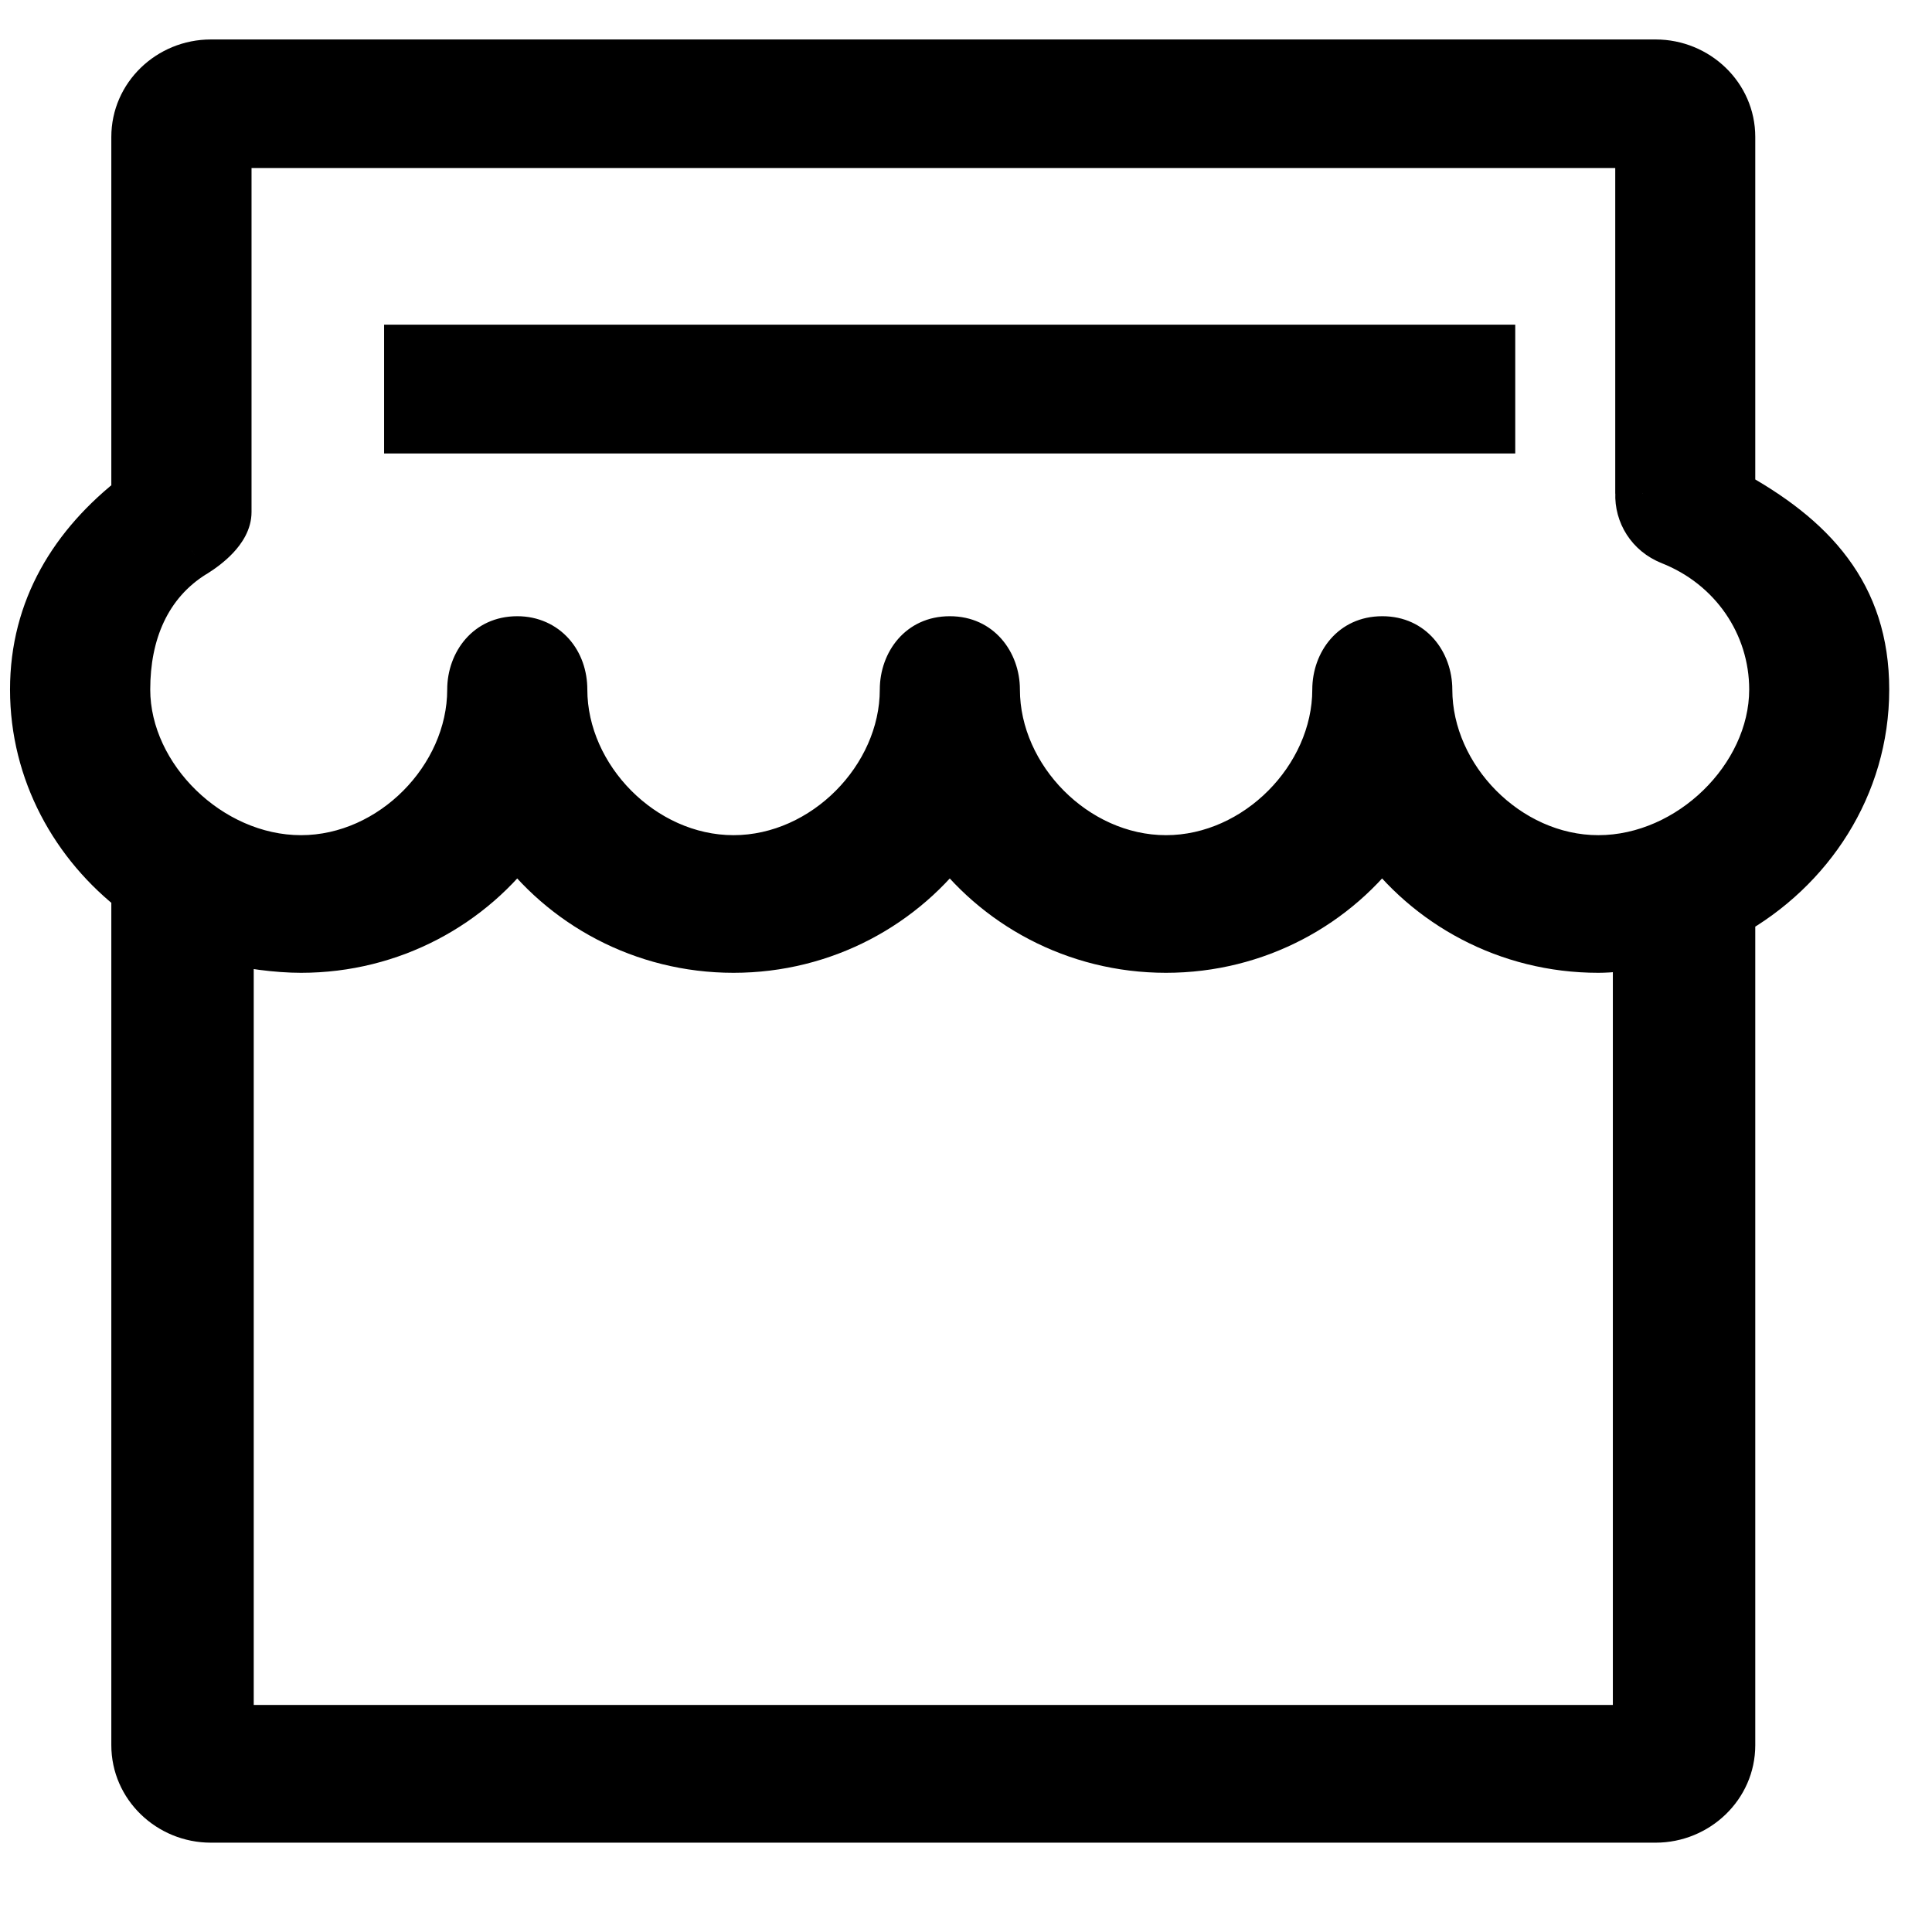<svg width="21" height="21" viewBox="0 0 21 21" fill="none" xmlns="http://www.w3.org/2000/svg">
<path d="M4.375 3.729H16.27V4.729H4.375V3.729Z" fill="black" stroke="black" stroke-width="0.4"/>
<path fill-rule="evenodd" clip-rule="evenodd" d="M18.779 5.387V1.489C18.779 1.07 18.427 0.729 17.996 0.729H2.292C1.861 0.729 1.51 1.069 1.51 1.489V5.419C0.826 5.945 0.409 6.637 0.409 7.495C0.409 8.379 0.844 9.16 1.51 9.669V18.969C1.51 19.387 1.861 19.729 2.292 19.729H17.996C18.427 19.729 18.779 19.387 18.779 18.969V9.901C19.643 9.423 20.235 8.528 20.235 7.495C20.235 6.478 19.673 5.875 18.779 5.387ZM2.458 18.832V10.168C2.694 10.23 3.015 10.274 3.272 10.274C4.246 10.274 5.105 9.797 5.622 9.074C6.139 9.797 6.999 10.274 7.973 10.274C8.947 10.274 9.806 9.797 10.324 9.074C10.84 9.797 11.7 10.274 12.674 10.274C13.646 10.274 14.507 9.797 15.023 9.074C15.541 9.797 16.399 10.274 17.373 10.274C17.503 10.274 17.705 10.253 17.831 10.236V18.832H2.458ZM15.486 7.495C15.486 8.478 16.361 9.378 17.373 9.378C18.387 9.378 19.312 8.478 19.313 7.495C19.313 6.766 18.866 6.116 18.172 5.842C17.967 5.762 17.849 5.568 17.857 5.366V1.526H2.434V5.566C2.434 5.73 2.24 5.891 2.087 5.985C1.552 6.315 1.333 6.88 1.333 7.495C1.333 8.478 2.259 9.378 3.272 9.378C4.286 9.378 5.161 8.478 5.161 7.495C5.161 7.221 5.34 6.998 5.623 6.998C5.906 6.998 6.084 7.22 6.084 7.495C6.084 8.478 6.96 9.378 7.973 9.378C8.987 9.378 9.863 8.478 9.863 7.495C9.863 7.221 10.04 6.998 10.324 6.998C10.606 6.998 10.786 7.22 10.786 7.495C10.786 8.478 11.661 9.378 12.674 9.378C13.687 9.378 14.564 8.478 14.564 7.495C14.564 7.221 14.741 6.998 15.025 6.998C15.307 6.998 15.486 7.22 15.486 7.495Z" fill="black"/>
<path d="M18.779 5.387H18.479V5.564L18.635 5.65L18.779 5.387ZM1.51 5.419L1.693 5.657L1.81 5.567V5.419H1.51ZM1.51 9.669H1.81V9.521L1.692 9.431L1.51 9.669ZM18.779 9.901L18.634 9.639L18.479 9.724V9.901H18.779ZM2.458 10.168L2.534 9.878L2.158 9.779V10.168H2.458ZM2.458 18.832H2.158V19.132H2.458V18.832ZM5.622 9.074L5.866 8.9L5.622 8.559L5.378 8.9L5.622 9.074ZM10.324 9.074L10.568 8.9L10.324 8.559L10.08 8.899L10.324 9.074ZM15.023 9.074L15.267 8.899L15.022 8.558L14.778 8.9L15.023 9.074ZM17.831 10.236H18.131V9.893L17.791 9.938L17.831 10.236ZM17.831 18.832V19.132H18.131V18.832H17.831ZM19.313 7.495L19.613 7.495V7.495H19.313ZM18.172 5.842L18.282 5.563L18.281 5.563L18.172 5.842ZM17.857 5.366L18.157 5.379V5.366H17.857ZM17.857 1.526H18.157V1.226H17.857V1.526ZM2.434 1.526V1.226H2.134V1.526H2.434ZM2.087 5.985L1.93 5.73L1.929 5.73L2.087 5.985ZM18.479 1.489V5.387H19.079V1.489H18.479ZM17.996 1.029C18.27 1.029 18.479 1.244 18.479 1.489H19.079C19.079 0.896 18.584 0.429 17.996 0.429V1.029ZM2.292 1.029H17.996V0.429H2.292V1.029ZM1.81 1.489C1.81 1.243 2.018 1.029 2.292 1.029V0.429C1.703 0.429 1.21 0.896 1.21 1.489H1.81ZM1.81 5.419V1.489H1.21V5.419H1.81ZM0.709 7.495C0.709 6.749 1.066 6.139 1.693 5.657L1.327 5.181C0.585 5.752 0.109 6.525 0.109 7.495H0.709ZM1.692 9.431C1.093 8.973 0.709 8.276 0.709 7.495H0.109C0.109 8.481 0.595 9.347 1.327 9.907L1.692 9.431ZM1.81 18.969V9.669H1.21V18.969H1.81ZM2.292 19.429C2.018 19.429 1.81 19.213 1.81 18.969H1.21C1.21 19.561 1.703 20.029 2.292 20.029V19.429ZM17.996 19.429H2.292V20.029H17.996V19.429ZM18.479 18.969C18.479 19.213 18.27 19.429 17.996 19.429V20.029C18.583 20.029 19.079 19.562 19.079 18.969H18.479ZM18.479 9.901V18.969H19.079V9.901H18.479ZM19.935 7.495C19.935 8.409 19.412 9.208 18.634 9.639L18.924 10.164C19.874 9.637 20.535 8.648 20.535 7.495H19.935ZM18.635 5.65C19.063 5.883 19.385 6.131 19.602 6.422C19.814 6.706 19.935 7.048 19.935 7.495H20.535C20.535 6.926 20.376 6.457 20.083 6.064C19.795 5.676 19.389 5.378 18.923 5.123L18.635 5.65ZM2.158 10.168V18.832H2.758V10.168H2.158ZM3.272 9.974C3.042 9.974 2.746 9.934 2.534 9.878L2.382 10.459C2.642 10.527 2.989 10.574 3.272 10.574V9.974ZM5.378 8.9C4.915 9.546 4.146 9.974 3.272 9.974V10.574C4.345 10.574 5.294 10.048 5.866 9.249L5.378 8.9ZM7.973 9.974C7.099 9.974 6.329 9.546 5.866 8.9L5.378 9.249C5.95 10.048 6.9 10.574 7.973 10.574V9.974ZM10.08 8.899C9.616 9.546 8.847 9.974 7.973 9.974V10.574C9.046 10.574 9.995 10.048 10.568 9.249L10.08 8.899ZM12.674 9.974C11.8 9.974 11.03 9.546 10.568 8.9L10.08 9.249C10.651 10.048 11.601 10.574 12.674 10.574V9.974ZM14.778 8.9C14.317 9.546 13.546 9.974 12.674 9.974V10.574C13.746 10.574 14.696 10.048 15.267 9.248L14.778 8.9ZM17.373 9.974C16.498 9.974 15.73 9.547 15.267 8.899L14.779 9.249C15.351 10.048 16.299 10.574 17.373 10.574V9.974ZM17.791 9.938C17.668 9.955 17.482 9.974 17.373 9.974V10.574C17.524 10.574 17.743 10.55 17.871 10.533L17.791 9.938ZM18.131 18.832V10.236H17.531V18.832H18.131ZM2.458 19.132H17.831V18.532H2.458V19.132ZM17.373 9.078C16.529 9.078 15.786 8.314 15.786 7.495H15.186C15.186 8.641 16.193 9.678 17.373 9.678V9.078ZM19.013 7.495C19.012 8.304 18.23 9.078 17.373 9.078V9.678C18.545 9.678 19.612 8.651 19.613 7.495L19.013 7.495ZM18.061 6.121C18.644 6.351 19.013 6.892 19.013 7.495H19.613C19.613 6.64 19.088 5.881 18.282 5.563L18.061 6.121ZM17.558 5.354C17.544 5.681 17.736 5.993 18.062 6.121L18.281 5.563C18.198 5.53 18.154 5.454 18.157 5.379L17.558 5.354ZM17.557 1.526V5.366H18.157V1.526H17.557ZM2.434 1.826H17.857V1.226H2.434V1.826ZM2.734 5.566V1.526H2.134V5.566H2.734ZM2.244 6.241C2.334 6.185 2.445 6.105 2.537 6.006C2.622 5.915 2.734 5.762 2.734 5.566H2.134C2.134 5.547 2.139 5.541 2.135 5.549C2.13 5.558 2.119 5.575 2.098 5.597C2.055 5.643 1.992 5.691 1.93 5.73L2.244 6.241ZM1.633 7.495C1.633 6.95 1.824 6.5 2.244 6.24L1.929 5.73C1.28 6.131 1.033 6.811 1.033 7.495H1.633ZM3.272 9.078C2.417 9.078 1.633 8.304 1.633 7.495H1.033C1.033 8.651 2.101 9.678 3.272 9.678V9.078ZM4.861 7.495C4.861 8.314 4.119 9.078 3.272 9.078V9.678C4.454 9.678 5.461 8.641 5.461 7.495H4.861ZM5.623 6.698C5.142 6.698 4.861 7.089 4.861 7.495H5.461C5.461 7.422 5.485 7.371 5.51 7.343C5.532 7.318 5.565 7.298 5.623 7.298V6.698ZM6.384 7.495C6.384 7.294 6.319 7.096 6.184 6.944C6.046 6.789 5.848 6.698 5.623 6.698V7.298C5.681 7.298 5.714 7.318 5.735 7.343C5.76 7.371 5.784 7.421 5.784 7.495H6.384ZM7.973 9.078C7.127 9.078 6.384 8.314 6.384 7.495H5.784C5.784 8.642 6.792 9.678 7.973 9.678V9.078ZM9.563 7.495C9.563 8.314 8.82 9.078 7.973 9.078V9.678C9.155 9.678 10.163 8.642 10.163 7.495H9.563ZM10.324 6.698C9.842 6.698 9.563 7.09 9.563 7.495H10.163C10.163 7.421 10.187 7.371 10.212 7.343C10.233 7.318 10.267 7.298 10.324 7.298V6.698ZM11.086 7.495C11.086 7.088 10.803 6.698 10.324 6.698V7.298C10.381 7.298 10.414 7.318 10.437 7.343C10.462 7.372 10.486 7.422 10.486 7.495H11.086ZM12.674 9.078C11.828 9.078 11.086 8.314 11.086 7.495H10.486C10.486 8.641 11.493 9.678 12.674 9.678V9.078ZM14.264 7.495C14.264 8.314 13.519 9.078 12.674 9.078V9.678C13.854 9.678 14.864 8.642 14.864 7.495H14.264ZM15.025 6.698C14.543 6.698 14.264 7.09 14.264 7.495H14.864C14.864 7.421 14.887 7.371 14.912 7.343C14.934 7.318 14.967 7.298 15.025 7.298V6.698ZM15.786 7.495C15.786 7.088 15.504 6.698 15.025 6.698V7.298C15.082 7.298 15.115 7.318 15.137 7.343C15.162 7.371 15.186 7.422 15.186 7.495H15.786Z" fill="black"/>
</svg>
